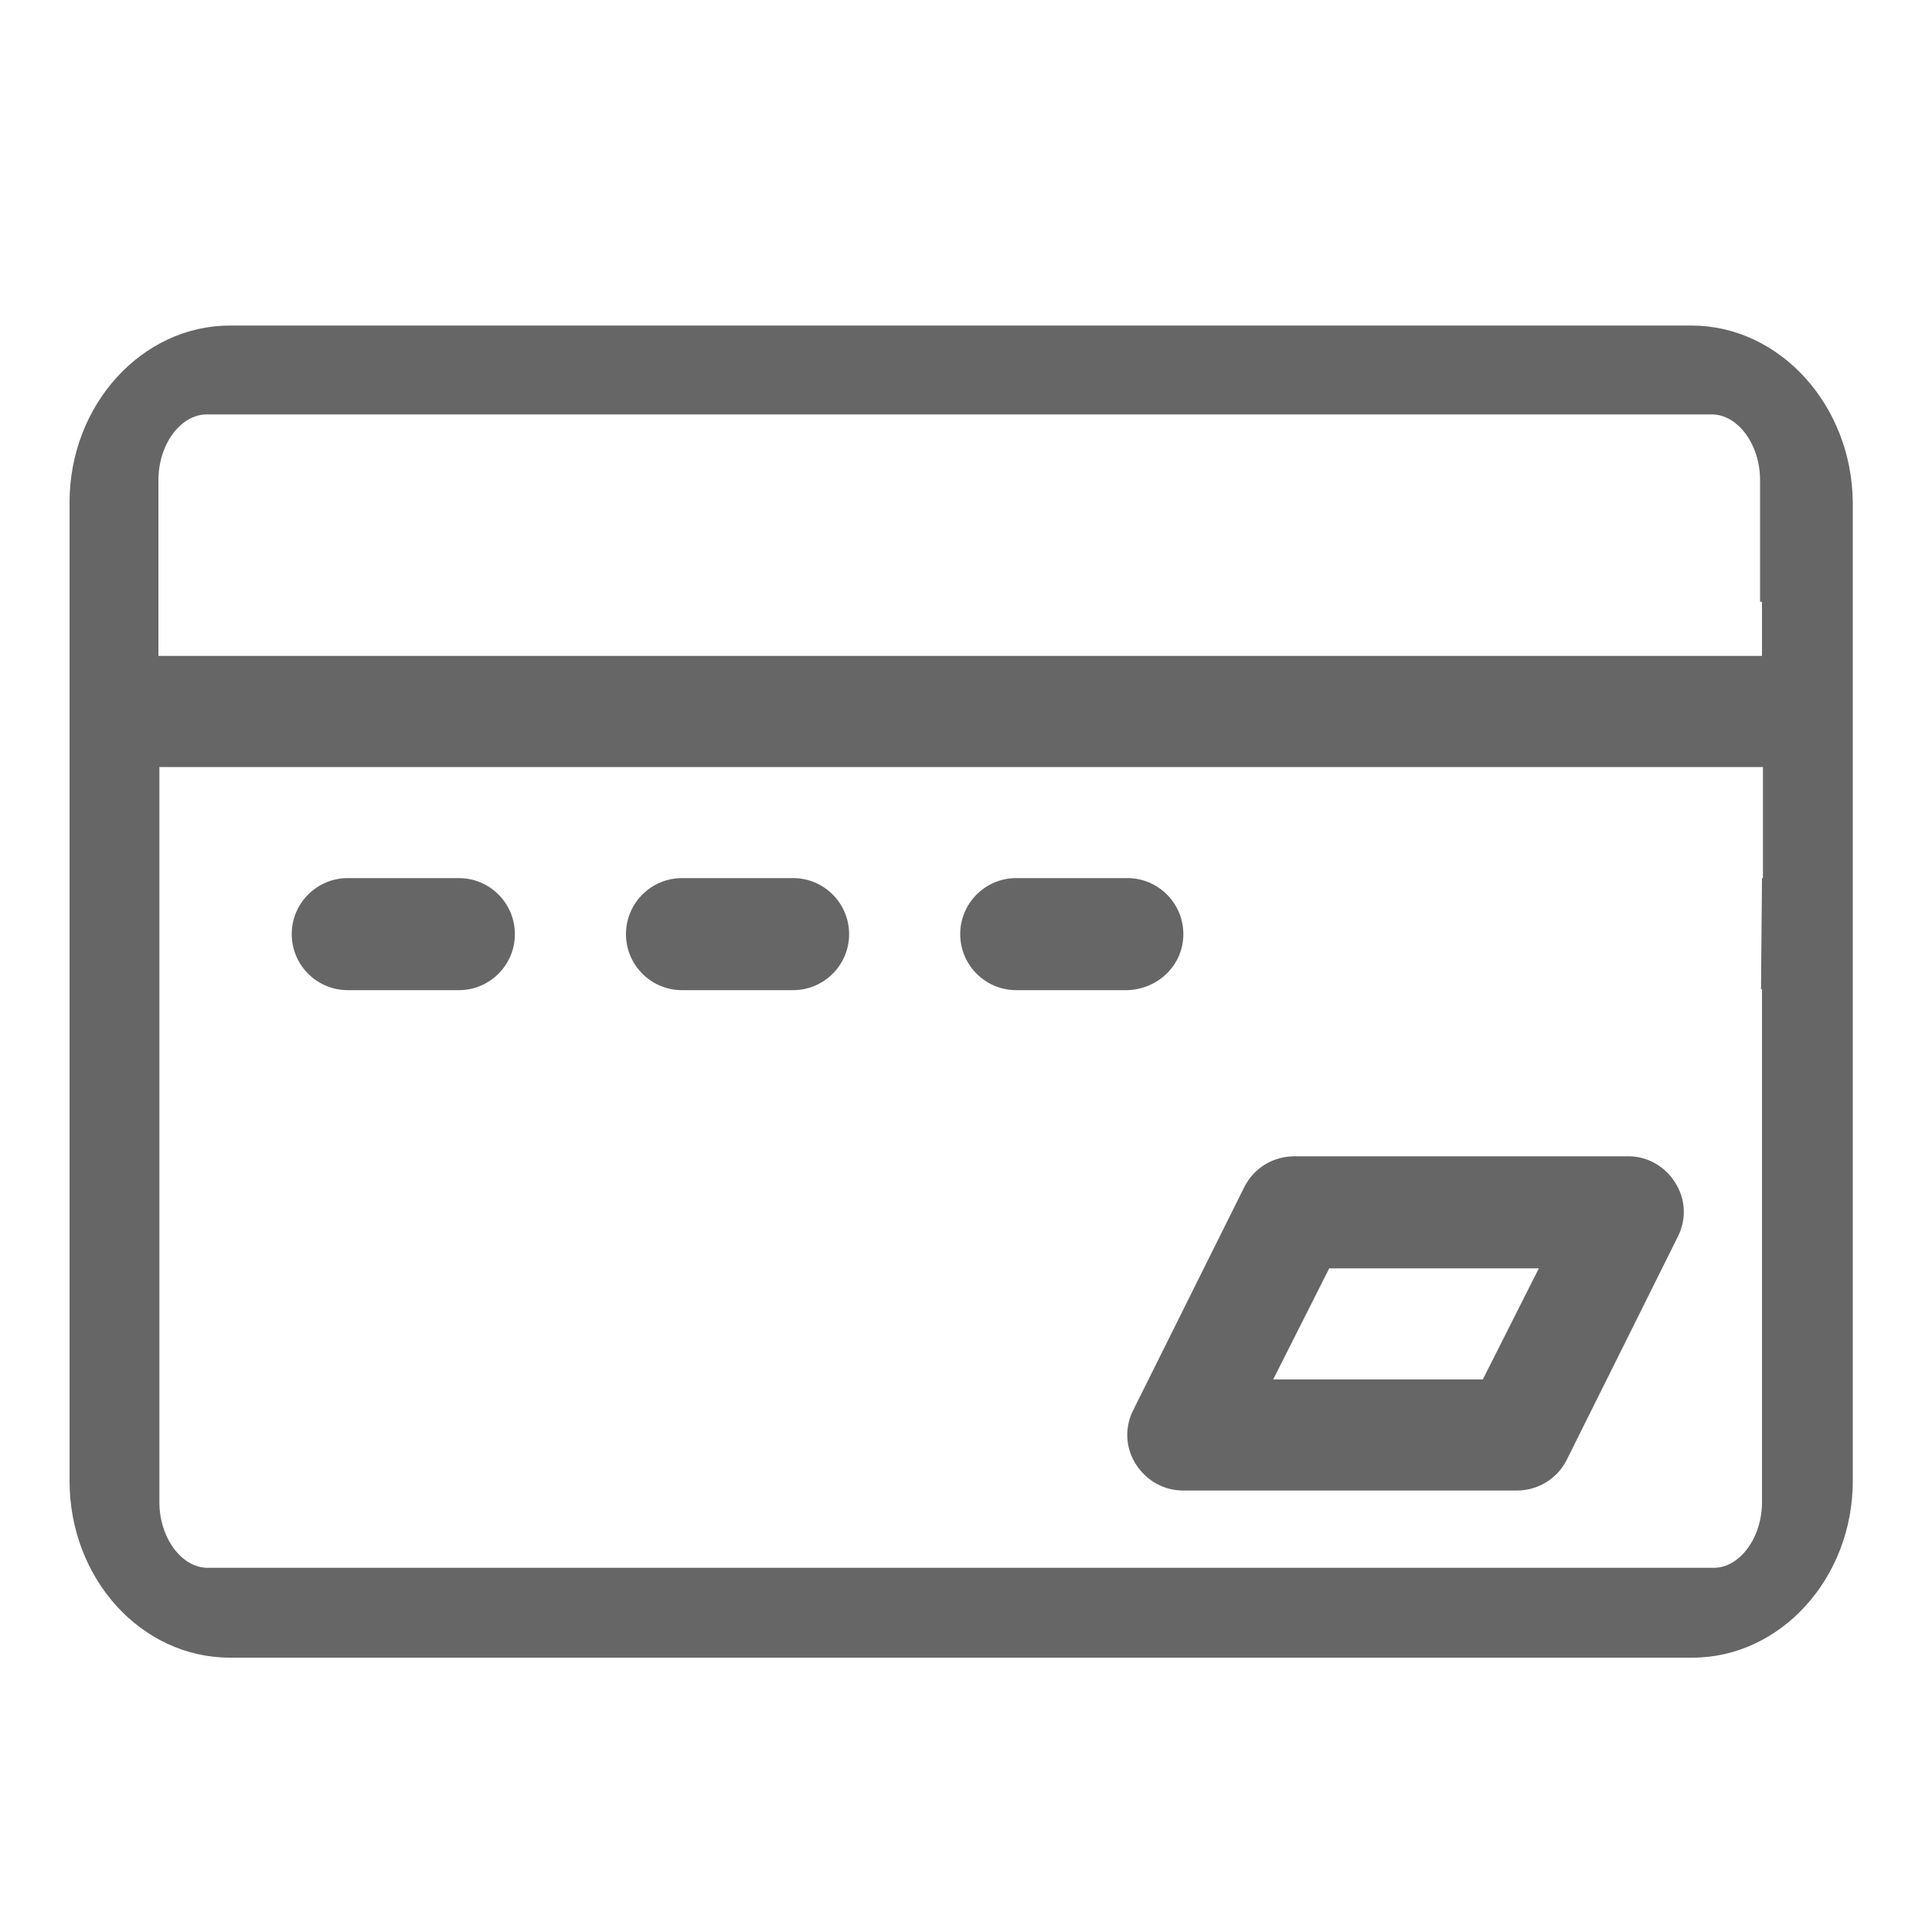 <?xml version="1.0" standalone="no"?><!DOCTYPE svg PUBLIC "-//W3C//DTD SVG 1.1//EN" "http://www.w3.org/Graphics/SVG/1.1/DTD/svg11.dtd"><svg t="1677325537947" class="icon" viewBox="0 0 1024 1024" version="1.1" xmlns="http://www.w3.org/2000/svg" p-id="5844" xmlns:xlink="http://www.w3.org/1999/xlink" width="128" height="128"><path d="M896.512 172.544H121.856c-46.592 0-84.992 41.984-84.992 93.696v518.656c0 51.712 37.888 93.696 84.992 93.696h775.168c46.592 0 84.992-41.984 84.992-93.696V266.24c-0.512-51.712-38.912-93.696-85.504-93.696z m37.376 292.864l-0.512 58.88h0.512v271.872c0 18.944-11.776 34.816-25.6 34.816H110.08c-13.824 0-25.6-15.872-25.6-34.816V406.528h849.92v58.88h-0.512z m0-146.432v28.672h-849.92V254.464c0-18.944 11.776-34.816 25.6-34.816h797.696c13.824 0 25.6 15.872 25.6 34.816v64.512h1.024z" fill="#666666" p-id="5845"></path><path d="M863.232 612.864H686.08c-11.264 0-21.504 6.144-26.624 16.384L600.576 747.52c-4.608 9.216-4.096 19.968 1.536 28.672 5.632 8.704 14.848 13.824 25.088 13.824H803.84c11.264 0 21.504-6.144 26.624-16.384l58.88-118.272c4.608-9.216 4.096-19.968-1.536-28.672-5.12-8.192-14.336-13.824-24.576-13.824z m-77.312 118.272h-111.104l29.696-58.88h111.104l-29.696 58.88zM243.2 465.408H184.32c-16.384 0-29.696 13.312-29.696 29.696 0 16.384 13.312 29.696 29.696 29.696h58.88c16.384 0 29.696-13.312 29.696-29.696 0-16.384-13.312-29.696-29.696-29.696zM420.352 465.408H361.472c-16.384 0-29.696 13.312-29.696 29.696 0 16.384 13.312 29.696 29.696 29.696h58.88c16.384 0 29.696-13.312 29.696-29.696 0-16.384-13.312-29.696-29.696-29.696zM627.2 495.104c0-16.384-13.312-29.696-29.696-29.696h-58.88c-16.384 0-29.696 13.312-29.696 29.696 0 16.384 13.312 29.696 29.696 29.696h58.88c16.384-0.512 29.696-13.312 29.696-29.696z" fill="#666666" p-id="5846"></path></svg>